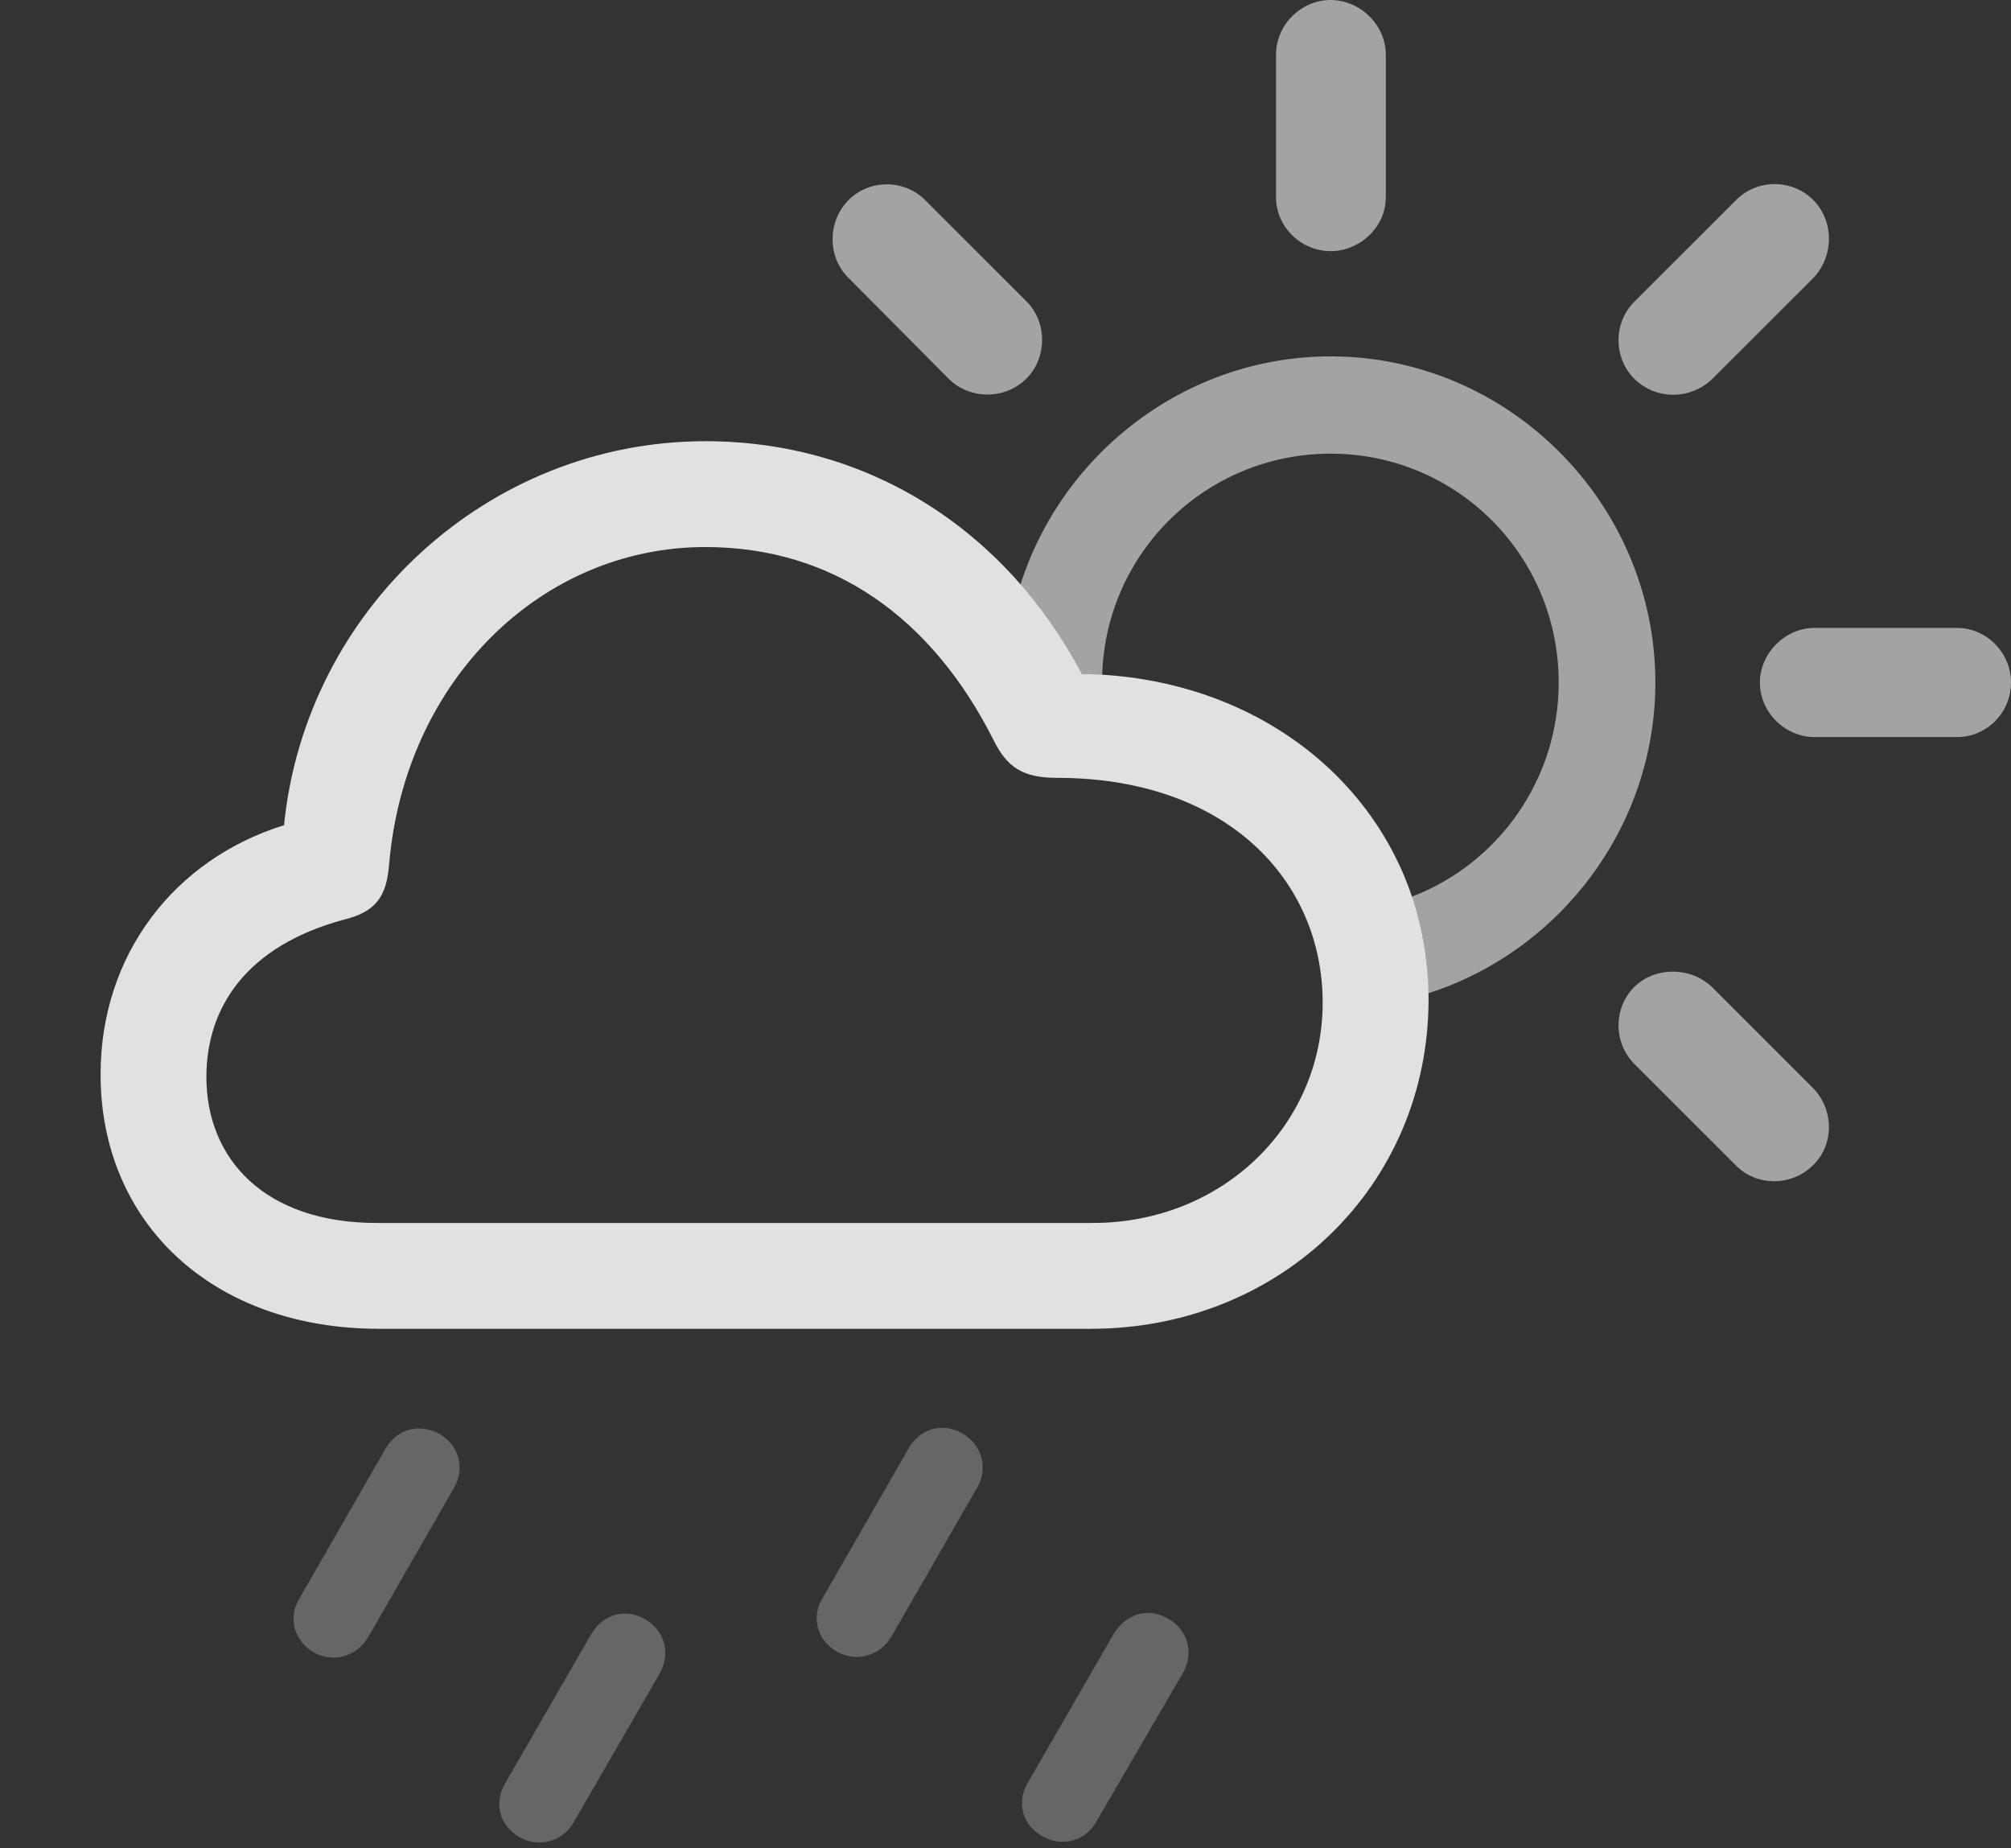 <?xml version="1.0" encoding="UTF-8"?>
<!--Generator: Apple Native CoreSVG 232.5-->
<!DOCTYPE svg
PUBLIC "-//W3C//DTD SVG 1.1//EN"
       "http://www.w3.org/Graphics/SVG/1.1/DTD/svg11.dtd">
<svg version="1.1" xmlns="http://www.w3.org/2000/svg" xmlns:xlink="http://www.w3.org/1999/xlink" width="29.873" height="27.451">
 <rect width="100%" height="100%" fill="#333333" stroke="none"/>
 <g>
  <rect height="27.451" opacity="0" width="29.873" x="0" y="0"/>
  <path d="M17.354 24.043C17.646 24.209 17.744 24.551 17.568 24.854L16.289 27.051C16.133 27.344 15.771 27.441 15.488 27.275C15.185 27.109 15.098 26.768 15.264 26.484L16.543 24.268C16.729 23.965 17.061 23.867 17.354 24.043Z" fill="#ffffff" fill-opacity="0.25"/>
  <path d="M14.297 21.289C14.59 21.465 14.688 21.807 14.512 22.1L13.242 24.307C13.076 24.59 12.725 24.697 12.432 24.531C12.129 24.355 12.051 24.014 12.217 23.74L13.496 21.514C13.672 21.211 14.004 21.123 14.297 21.289Z" fill="#ffffff" fill-opacity="0.25"/>
  <path d="M9.59 24.053C9.873 24.219 9.971 24.561 9.795 24.863L8.525 27.061C8.359 27.354 8.008 27.451 7.715 27.285C7.422 27.119 7.334 26.777 7.5 26.494L8.779 24.277C8.955 23.975 9.287 23.877 9.59 24.053Z" fill="#ffffff" fill-opacity="0.25"/>
  <path d="M6.533 21.299C6.826 21.475 6.914 21.816 6.738 22.109L5.469 24.316C5.303 24.6 4.951 24.707 4.658 24.541C4.365 24.365 4.277 24.023 4.443 23.75L5.723 21.523C5.898 21.221 6.23 21.133 6.533 21.299Z" fill="#ffffff" fill-opacity="0.25"/>
  <path d="M25.43 14.658L26.934 16.162C27.246 16.484 27.246 17.002 26.934 17.305C26.621 17.617 26.104 17.627 25.791 17.314L24.277 15.801C23.965 15.488 23.965 14.971 24.277 14.658C24.59 14.355 25.107 14.355 25.43 14.658ZM24.59 10.137C24.59 12.287 23.163 14.129 21.216 14.753C21.211 14.247 21.125 13.766 20.971 13.318C22.25 12.831 23.154 11.586 23.154 10.137C23.154 8.252 21.641 6.738 19.766 6.738C17.928 6.738 16.427 8.193 16.373 10.027C16.276 10.015 16.175 10.011 16.074 10.01C15.814 9.521 15.508 9.076 15.159 8.682C15.782 6.726 17.623 5.293 19.766 5.293C22.412 5.293 24.59 7.48 24.59 10.137ZM29.873 10.137C29.873 10.586 29.512 10.947 29.072 10.947L26.953 10.947C26.523 10.947 26.143 10.586 26.143 10.137C26.143 9.697 26.523 9.326 26.953 9.326L29.072 9.326C29.512 9.326 29.873 9.697 29.873 10.137ZM26.934 2.969C27.246 3.281 27.246 3.809 26.934 4.131L25.439 5.625C25.107 5.947 24.59 5.938 24.277 5.625C23.965 5.312 23.965 4.795 24.277 4.482L25.791 2.969C26.104 2.656 26.621 2.656 26.934 2.969ZM13.74 2.969L15.254 4.482C15.557 4.785 15.557 5.322 15.244 5.625C14.932 5.938 14.404 5.938 14.092 5.625L12.598 4.121C12.285 3.809 12.295 3.281 12.607 2.969C12.92 2.656 13.438 2.666 13.74 2.969ZM20.586 0.811L20.586 2.93C20.586 3.369 20.205 3.73 19.766 3.73C19.326 3.73 18.955 3.369 18.955 2.93L18.955 0.811C18.955 0.371 19.326 0 19.766 0C20.205 0 20.586 0.371 20.586 0.811Z" fill="#ffffff" fill-opacity="0.55"/>
  <path d="M5.635 19.736L16.201 19.736C19.033 19.736 21.221 17.598 21.221 14.844C21.221 12.109 19.004 10.049 16.074 10.01C14.932 7.861 12.891 6.553 10.479 6.553C7.246 6.553 4.541 9.053 4.219 12.256C2.588 12.764 1.494 14.18 1.494 15.957C1.494 18.154 3.145 19.736 5.635 19.736ZM5.596 18.164C3.936 18.164 3.066 17.217 3.066 15.996C3.066 14.961 3.662 14.053 5.098 13.662C5.576 13.545 5.742 13.33 5.781 12.832C6.016 10.098 8.047 8.125 10.479 8.125C12.373 8.125 13.838 9.17 14.756 10.986C14.961 11.406 15.205 11.553 15.703 11.553C18.223 11.553 19.648 13.076 19.648 14.893C19.648 16.709 18.164 18.164 16.23 18.164Z" fill="#ffffff" fill-opacity="0.85"/>
 </g>
</svg>
